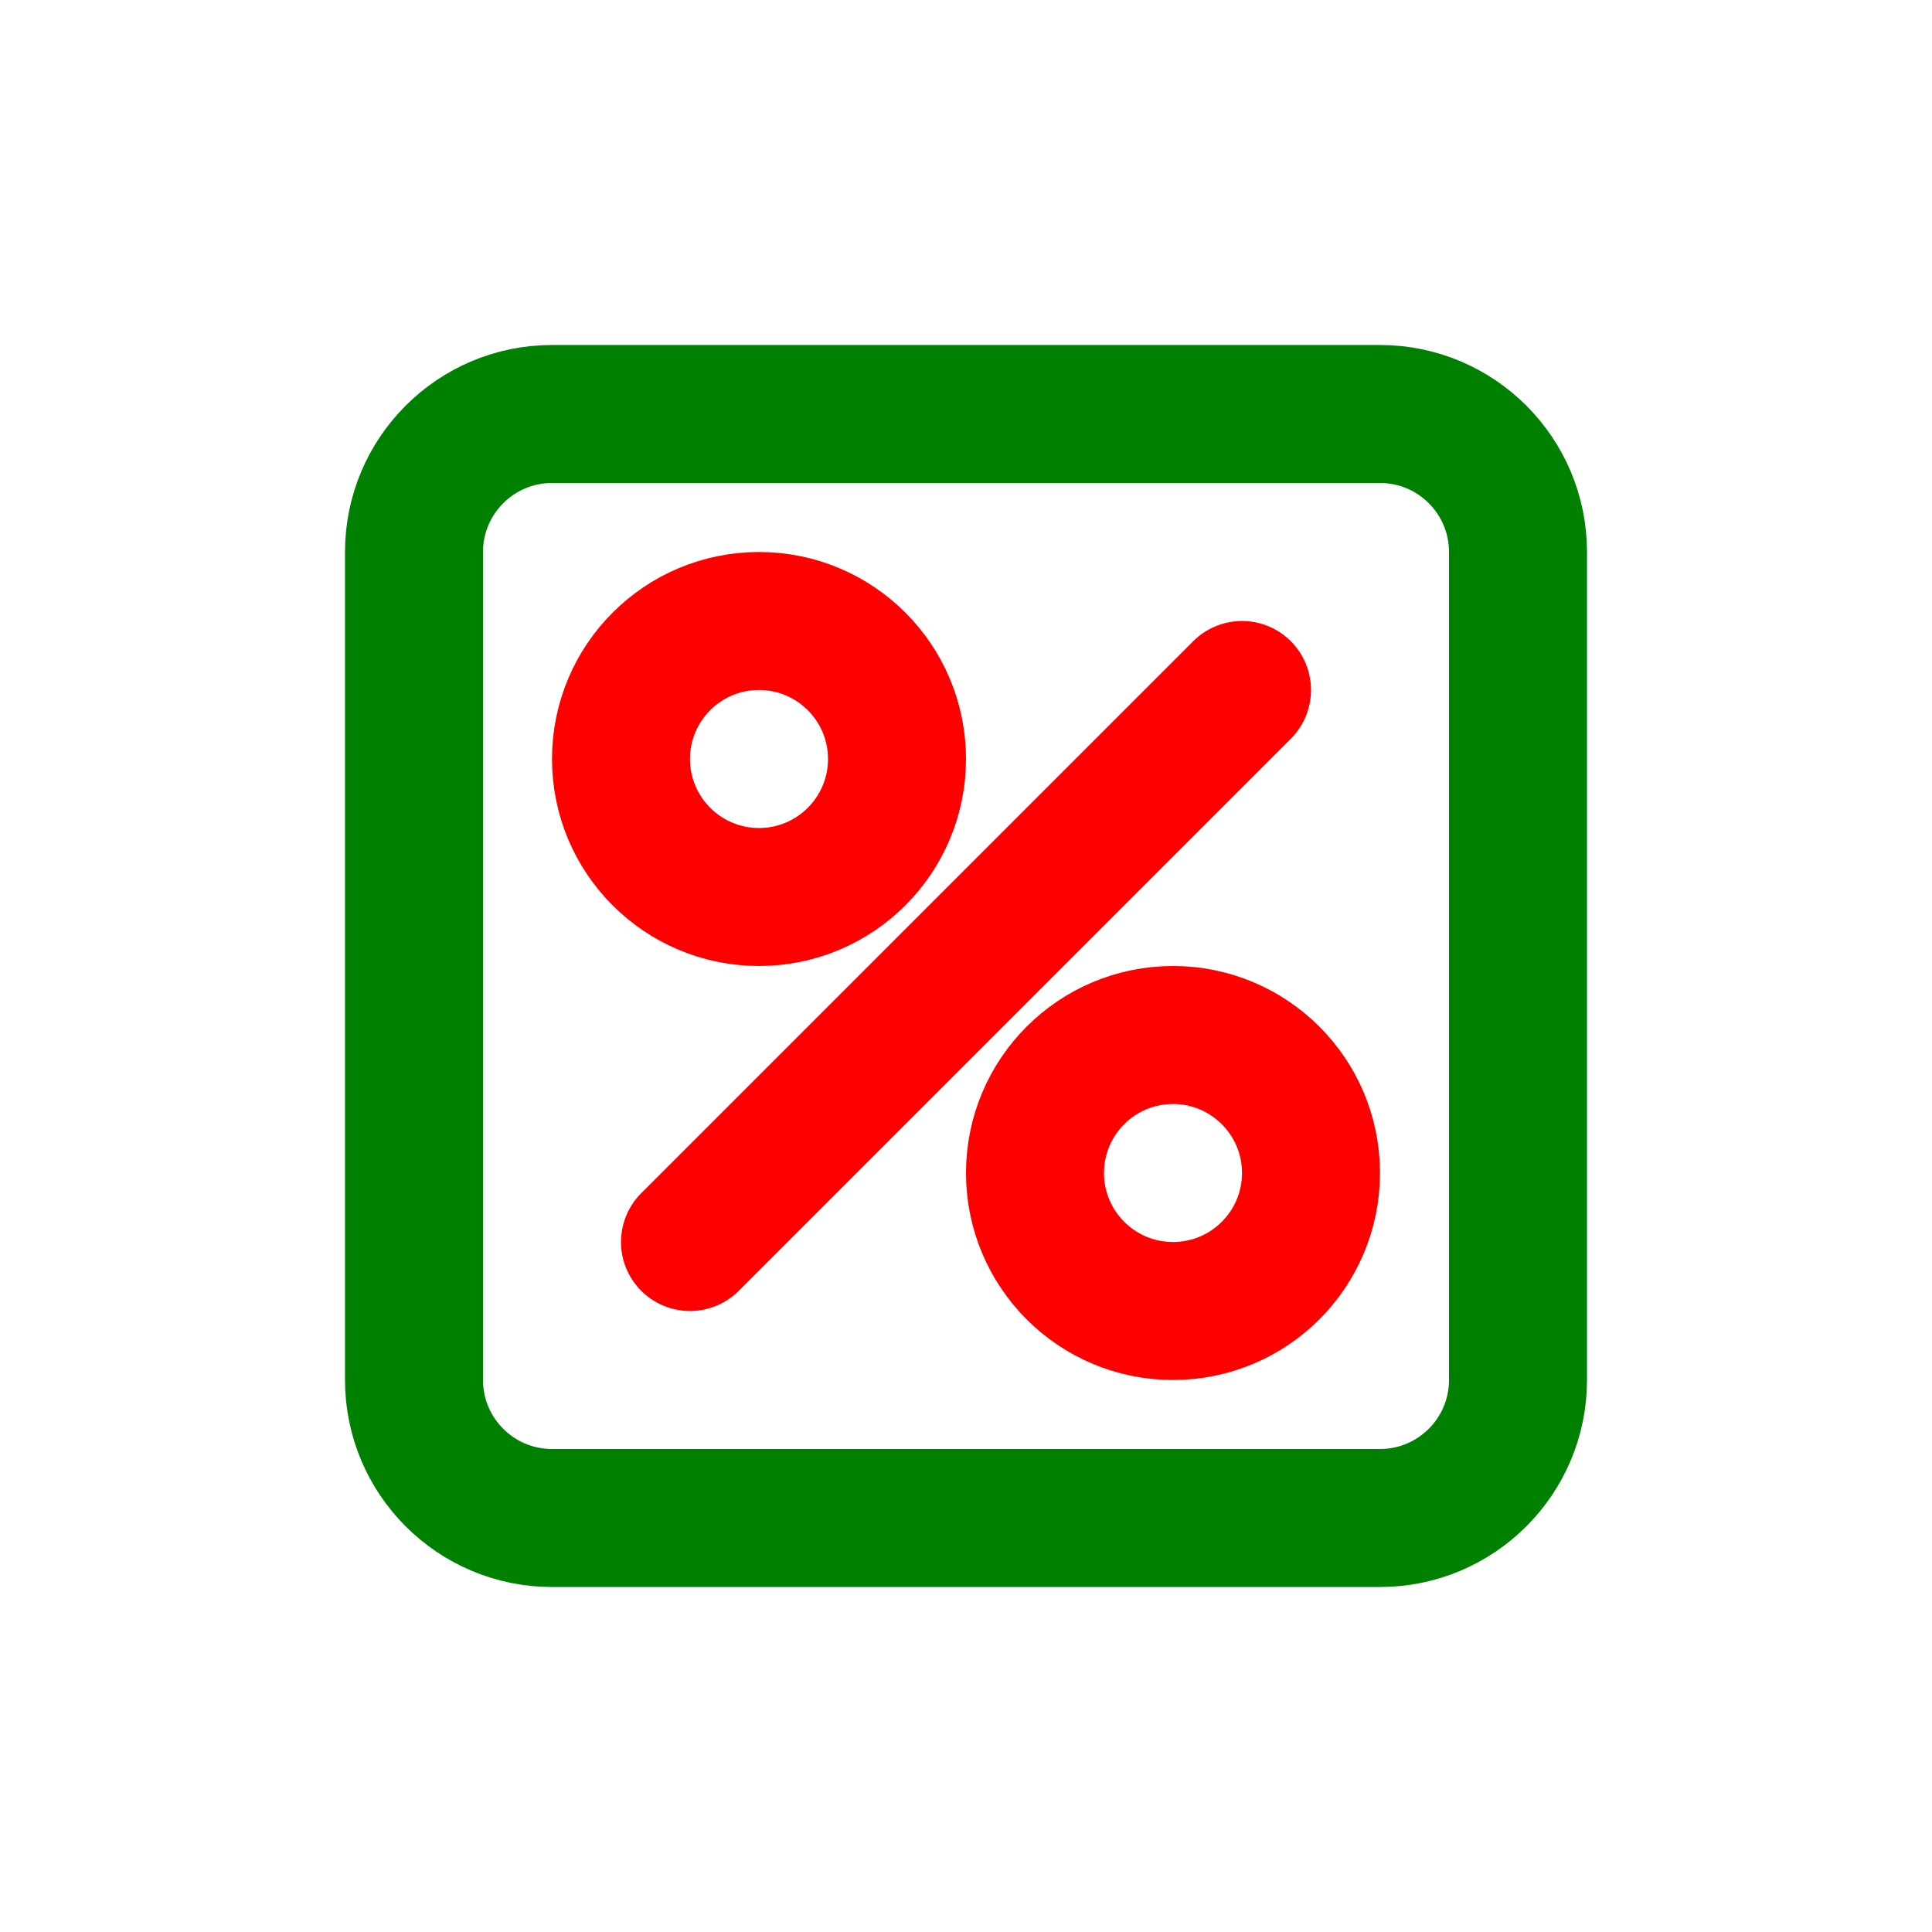 <svg width="14" height="14" viewBox="0 0 14 14" fill="none"
    xmlns="http://www.w3.org/2000/svg">
    <path d="M10 3H4C3.448 3 3 3.448 3 4V10C3 10.552 3.448 11 4 11H10C10.552 11 11 10.552 11 10V4C11 3.448 10.552 3 10 3Z" stroke="green" stroke-linejoin="round"/>
    <path d="M5 9L9 5" stroke="red" stroke-linecap="round"/>
    <circle cx="5.5" cy="5.5" r="1" stroke="red"/>
    <circle cx="8.5" cy="8.5" r="1" stroke="red"/>
</svg>
